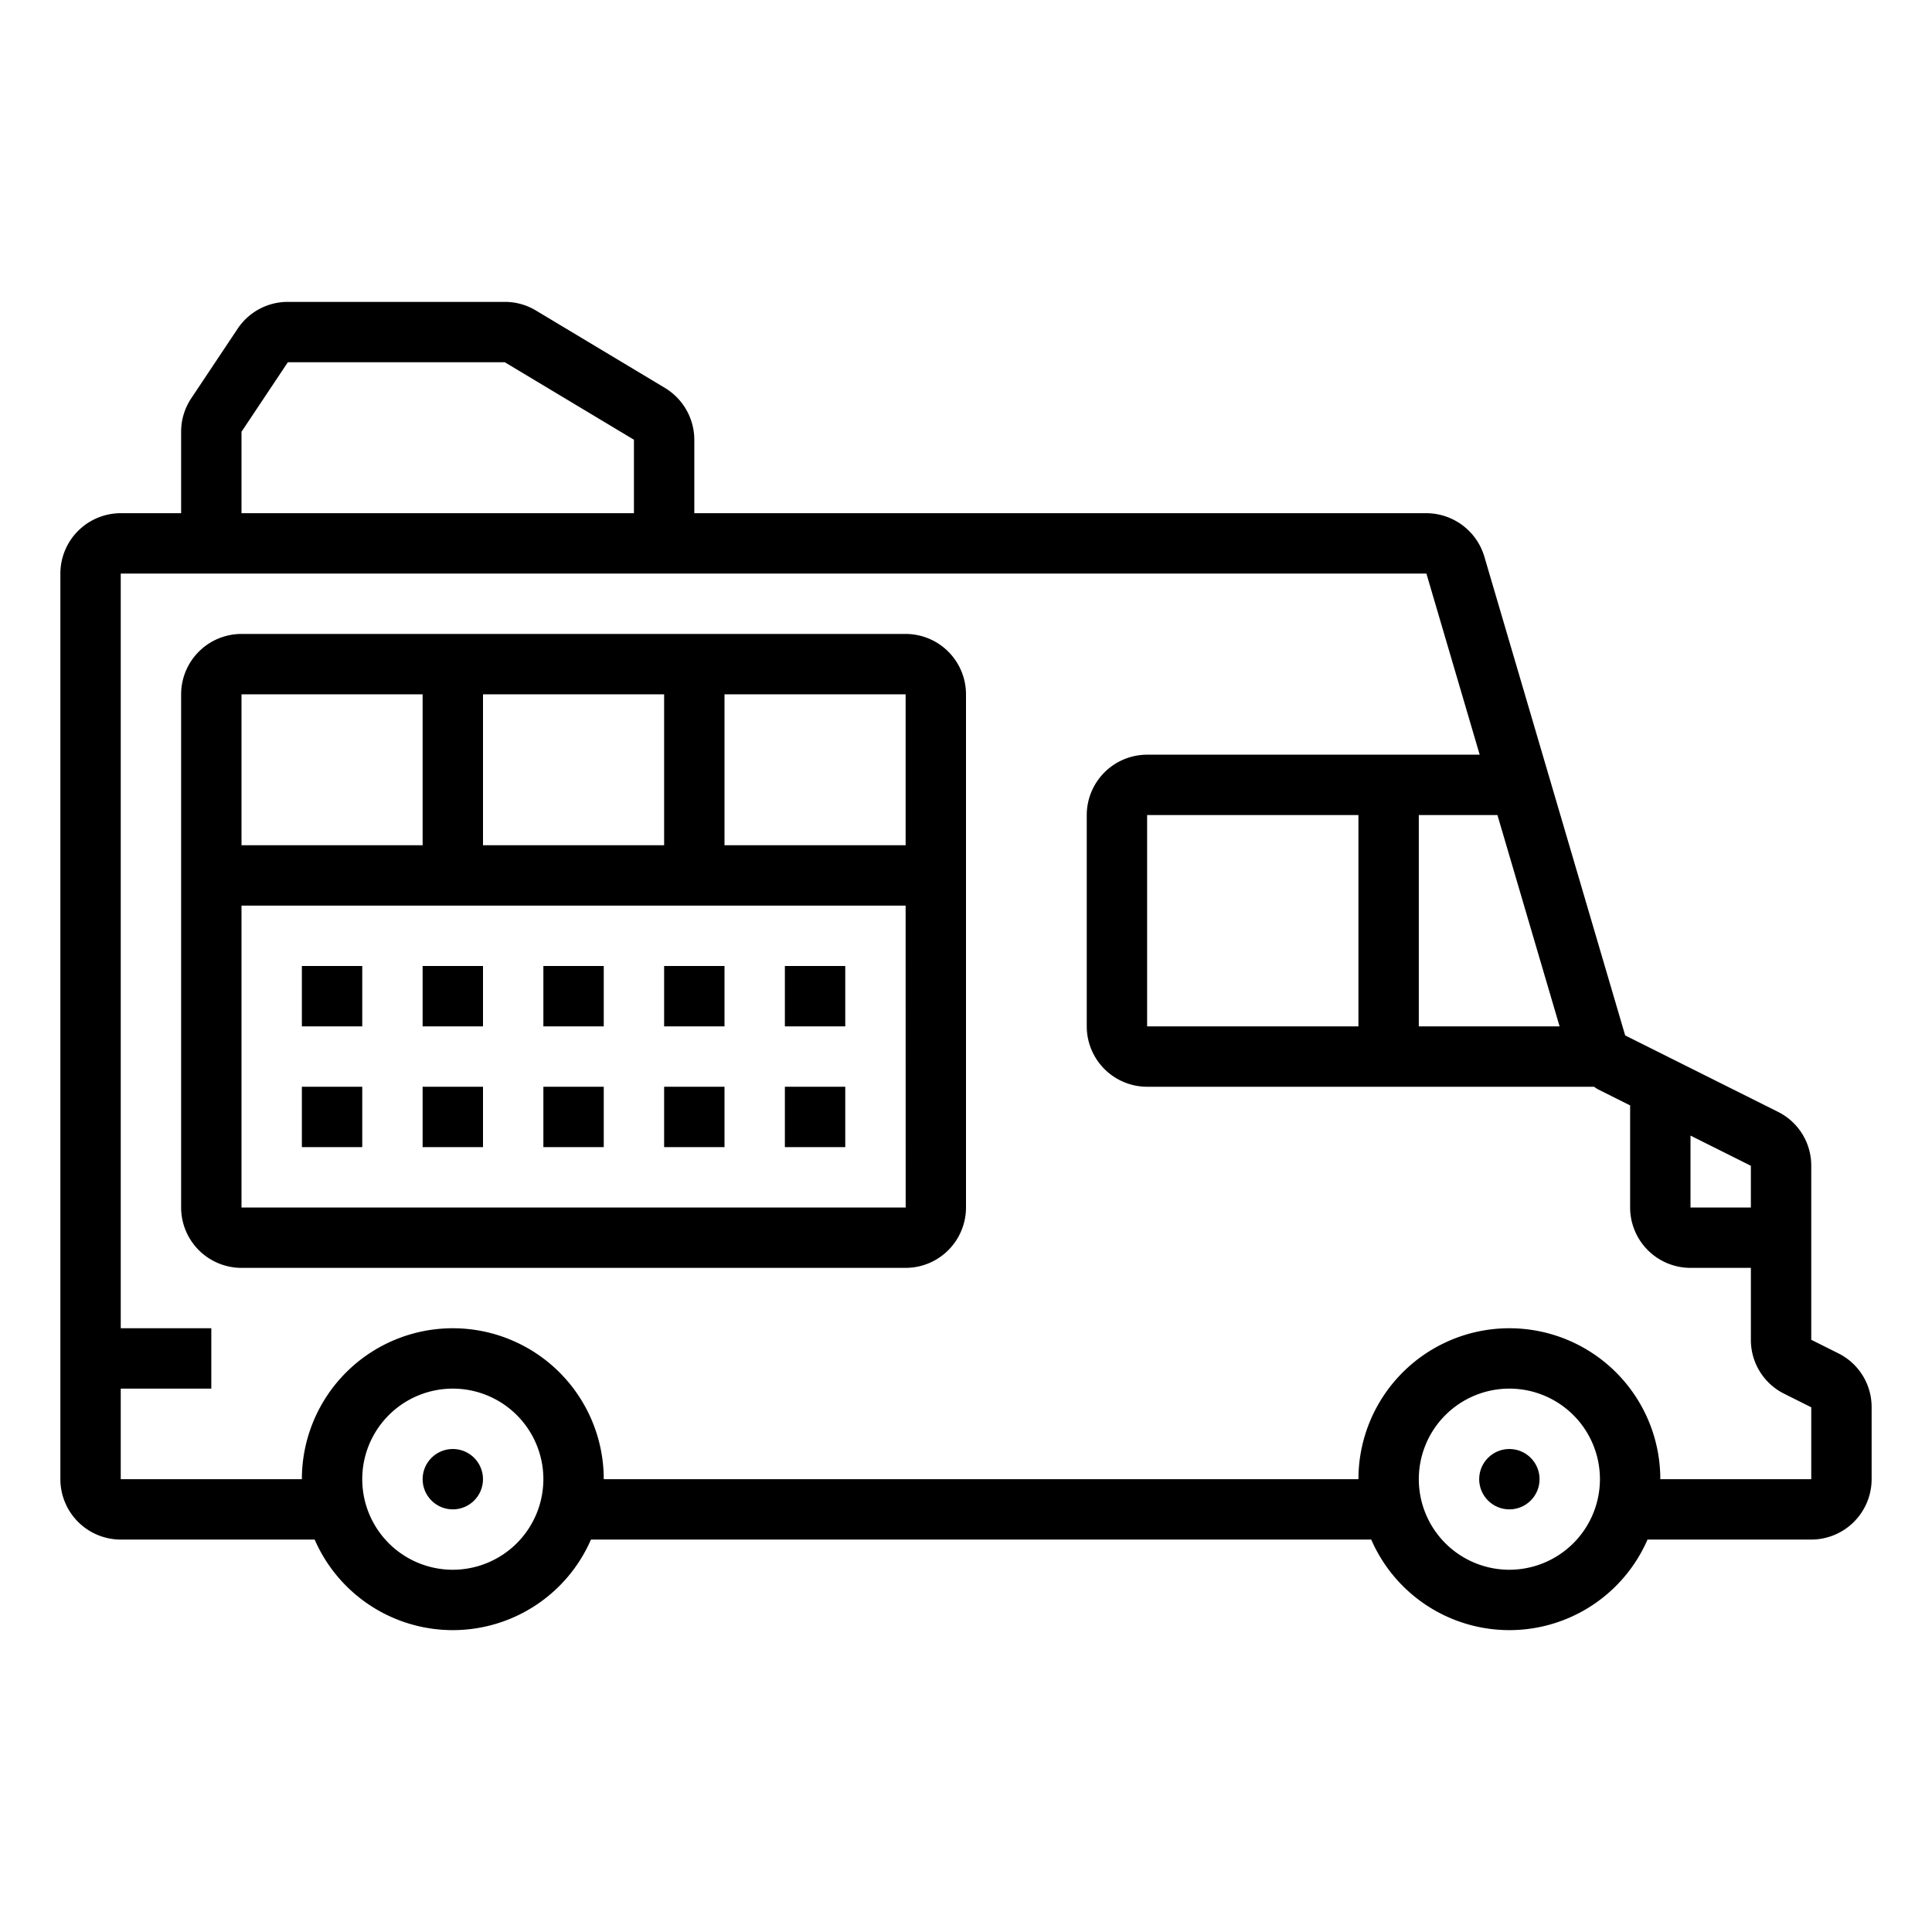 <svg id="outline" height="512" viewBox="0 0 512 512" width="512" xmlns="http://www.w3.org/2000/svg"><path d="m487.156 358.633-7.156-3.578v-46.109a15.898 15.898 0 0 0 -8.844-14.312l-40.465-20.234-37.328-126.906a16.083 16.083 0 0 0 -15.348-11.492h-194.016v-19.469a16.084 16.084 0 0 0 -7.766-13.719l-34.199-20.523a15.953 15.953 0 0 0 -8.25-2.289h-57.504a15.965 15.965 0 0 0 -13.312 7.125l-12.281 18.422a15.953 15.953 0 0 0 -2.687 8.875v21.578h-16a16.018 16.018 0 0 0 -16 16v240a16.018 16.018 0 0 0 16 16h51.391a39.922 39.922 0 0 0 73.219 0h206.781a39.922 39.922 0 0 0 73.219 0h43.391a16.018 16.018 0 0 0 16-16v-19.055a15.898 15.898 0 0 0 -8.844-14.312zm-23.156-38.633h-16v-19.056l16 8.001zm-88-104h20.836l16.471 56h-37.308zm-312-101.578 12.281-18.422h57.5l34.219 20.531v19.469h-104zm56 301.578a24 24 0 1 1 24-24 24.026 24.026 0 0 1 -24 24zm280 0a24 24 0 1 1 24-24 24.026 24.026 0 0 1 -24 24zm80-24h-40a40 40 0 0 0 -80 0h-200a40 40 0 0 0 -80 0h-48v-24h24v-16h-24v-200h346.012l14.119 48h-88.13a16.018 16.018 0 0 0 -16 16v56a16.018 16.018 0 0 0 16 16h118.42c.377.23.718.512 1.115.711l8.465 4.233v27.056a16.018 16.018 0 0 0 16 16h16v19.055a15.898 15.898 0 0 0 8.844 14.312l7.156 3.578zm-120-176v56h-56v-56z"/><circle cx="120" cy="392" r="8"/><circle cx="400" cy="392" r="8"/><path d="m240 168h-176a16.018 16.018 0 0 0 -16 16v136a16.018 16.018 0 0 0 16 16h176a16.018 16.018 0 0 0 16-16v-136a16.018 16.018 0 0 0 -16-16zm0 56h-48v-40h48zm-64 0h-48v-40h48zm-112-40h48v40h-48zm0 136v-80h176l.012 80z"/><path d="m80 256h16v16h-16z"/><path d="m112 256h16v16h-16z"/><path d="m144 256h16v16h-16z"/><path d="m176 256h16v16h-16z"/><path d="m208 256h16v16h-16z"/><path d="m80 288h16v16h-16z"/><path d="m112 288h16v16h-16z"/><path d="m144 288h16v16h-16z"/><path d="m176 288h16v16h-16z"/><path d="m208 288h16v16h-16z"/></svg>